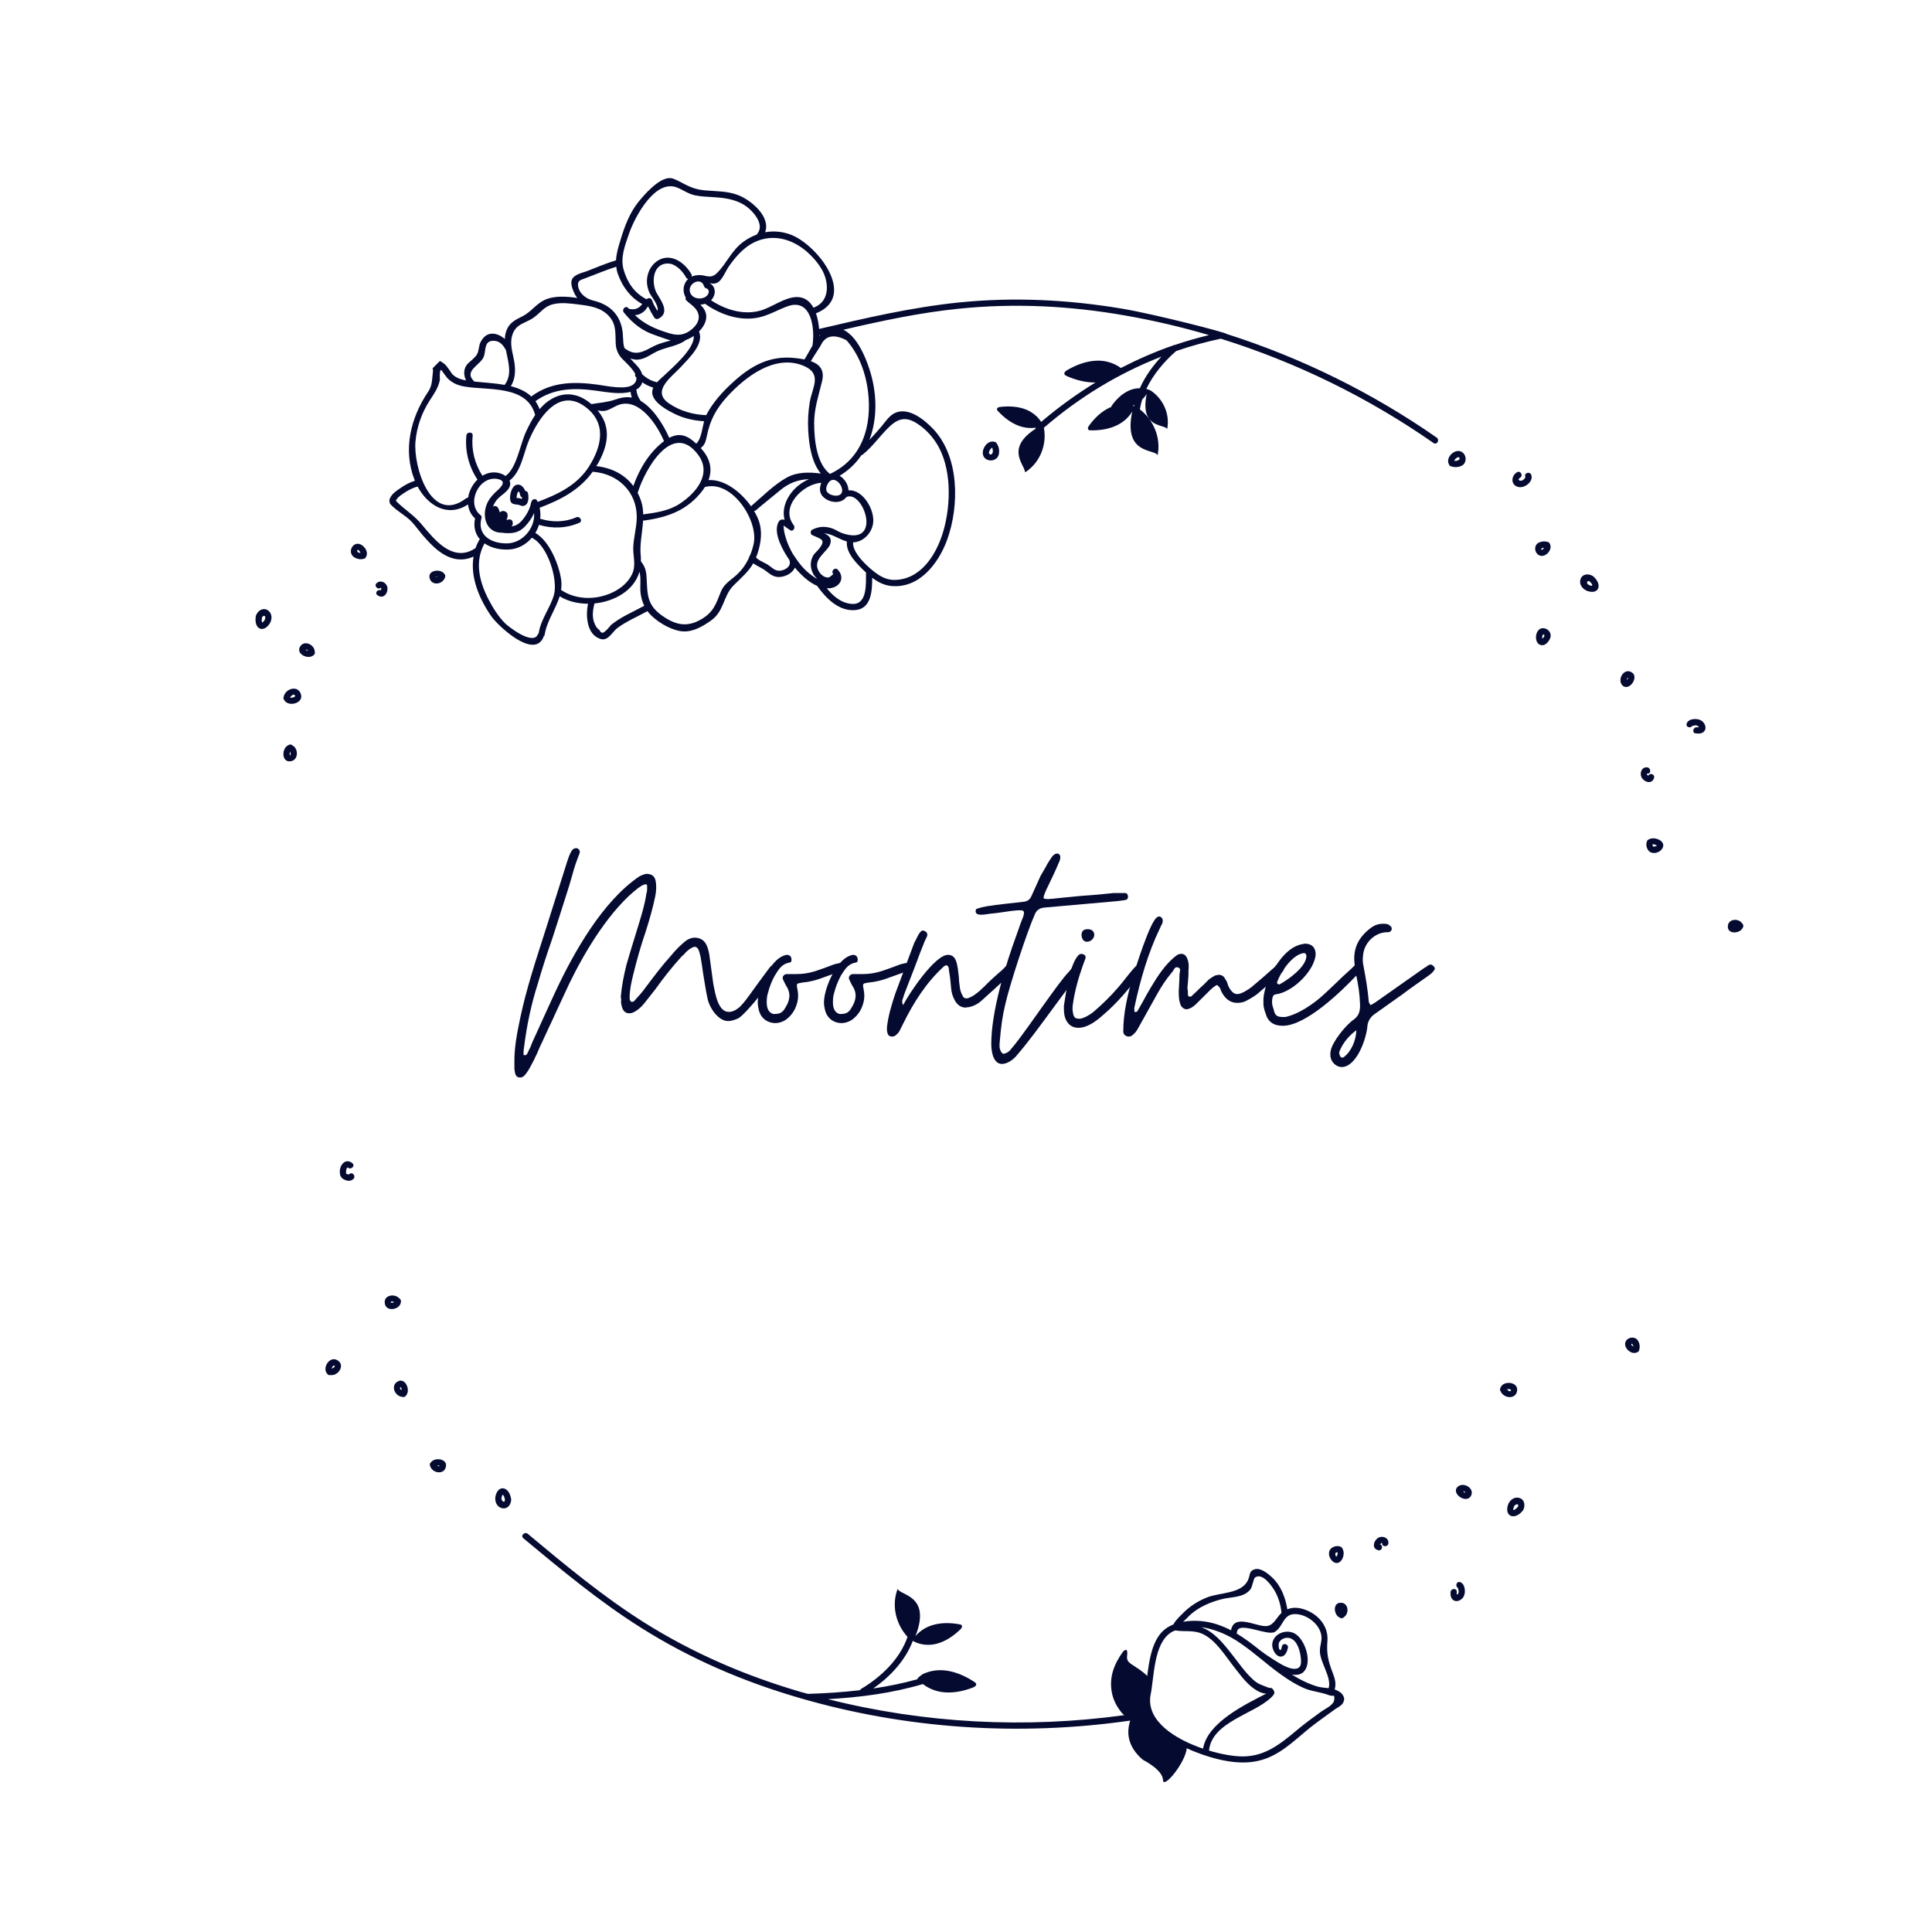 <?xml version="1.0" encoding="UTF-8"?>
<svg xmlns="http://www.w3.org/2000/svg" xmlns:xlink="http://www.w3.org/1999/xlink" width="75pt" height="75pt" viewBox="0 0 75 75" version="1.2">
<defs>
<g>
<symbol overflow="visible" id="glyph0-0">
<path style="stroke:none;" d="M 0.223 1.457 C 0.289 1.457 0.34 1.43 0.395 1.375 C 0.484 1.273 0.562 1.152 0.629 1.023 C 0.723 0.852 0.801 0.695 0.879 0.523 C 0.945 0.355 1.023 0.195 1.102 0.027 C 1.273 -0.355 1.457 -0.723 1.625 -1.102 C 1.797 -1.469 1.965 -1.836 2.137 -2.203 C 2.742 -3.449 3.723 -5.086 4.84 -5.926 C 4.879 -5.938 4.902 -5.965 4.941 -5.992 C 4.98 -6.004 5.023 -6.031 5.062 -6.043 L 5.086 -6.043 C 5.125 -6.043 5.152 -6.031 5.152 -5.992 C 5.152 -5.938 5.152 -5.887 5.152 -5.836 C 5.152 -5.781 5.141 -5.73 5.125 -5.691 C 5.074 -5.324 4.969 -4.969 4.863 -4.613 C 4.695 -4.051 4.512 -3.488 4.352 -2.926 C 4.25 -2.516 4.168 -2.125 4.129 -1.664 C 4.145 -1.625 4.145 -1.574 4.145 -1.52 C 4.129 -1.469 4.145 -1.418 4.156 -1.363 C 4.195 -1.141 4.301 -1.035 4.457 -1.035 C 4.535 -1.035 4.613 -1.062 4.695 -1.113 C 4.812 -1.18 4.93 -1.285 5.047 -1.43 C 5.191 -1.613 5.336 -1.797 5.469 -1.965 C 5.797 -2.426 6.121 -2.832 6.488 -3.238 C 6.555 -3.289 6.609 -3.344 6.66 -3.41 C 6.715 -3.461 6.777 -3.516 6.844 -3.555 C 6.91 -3.594 6.961 -3.617 7 -3.617 C 7.16 -3.617 7.184 -3.371 7.223 -3.25 C 7.238 -3.133 7.266 -3.027 7.277 -2.926 C 7.289 -2.805 7.316 -2.688 7.328 -2.57 C 7.355 -2.414 7.383 -2.254 7.406 -2.098 C 7.434 -1.926 7.461 -1.77 7.5 -1.598 C 7.578 -1.234 7.918 -0.734 8.301 -0.734 C 8.406 -0.734 8.535 -0.773 8.691 -0.84 C 8.98 -0.996 10.137 -2.426 10.238 -2.754 C 10.254 -2.82 10.238 -2.859 10.176 -2.883 C 10.16 -2.898 10.121 -2.91 10.082 -2.91 C 10.043 -2.91 10.031 -2.91 10.016 -2.898 C 9.977 -2.883 9.953 -2.859 9.914 -2.82 C 9.586 -2.375 9.32 -2.02 9.125 -1.742 C 8.93 -1.469 8.785 -1.312 8.719 -1.258 C 8.574 -1.141 8.445 -1.09 8.324 -1.09 C 7.906 -1.09 7.801 -1.781 7.723 -2.164 L 7.566 -3.316 C 7.5 -3.672 7.395 -3.973 6.977 -3.973 C 6.832 -3.961 6.715 -3.906 6.594 -3.801 C 6.398 -3.633 6.242 -3.473 6.082 -3.277 C 5.715 -2.871 5.414 -2.465 5.086 -2.031 C 4.969 -1.863 4.824 -1.703 4.68 -1.547 C 4.656 -1.508 4.613 -1.48 4.574 -1.48 C 4.551 -1.48 4.535 -1.48 4.523 -1.496 C 4.484 -1.52 4.473 -1.574 4.473 -1.641 C 4.473 -1.941 4.535 -2.215 4.602 -2.492 C 4.746 -3.082 4.902 -3.645 5.102 -4.223 C 5.246 -4.68 5.375 -5.125 5.469 -5.586 C 5.508 -5.781 5.52 -5.992 5.48 -6.188 C 5.43 -6.398 5.297 -6.449 5.102 -6.449 C 5.062 -6.438 5.023 -6.426 4.98 -6.41 C 4.941 -6.398 4.902 -6.371 4.863 -6.359 C 3.434 -5.402 2.309 -3.41 1.586 -1.863 C 1.441 -1.535 1.285 -1.219 1.141 -0.891 C 0.996 -0.562 0.84 -0.234 0.695 0.09 C 0.668 0.156 0.641 0.223 0.617 0.289 C 0.578 0.355 0.551 0.418 0.523 0.484 C 0.512 0.5 0.5 0.523 0.484 0.551 C 0.473 0.578 0.445 0.59 0.406 0.59 C 0.367 0.59 0.34 0.578 0.355 0.551 C 0.355 0.512 0.355 0.484 0.355 0.457 C 0.355 0.406 0.367 0.34 0.379 0.25 C 0.484 -0.59 0.656 -1.391 0.906 -2.176 C 1.074 -2.754 1.258 -3.332 1.457 -3.895 C 1.641 -4.457 1.824 -5.035 2.008 -5.613 C 2.098 -5.887 2.176 -6.148 2.254 -6.426 C 2.32 -6.688 2.414 -6.949 2.516 -7.211 C 2.559 -7.305 2.543 -7.383 2.453 -7.434 C 2.438 -7.445 2.426 -7.445 2.387 -7.445 C 2.332 -7.445 2.281 -7.422 2.23 -7.355 C 2.191 -7.289 2.148 -7.211 2.125 -7.145 C 2.098 -7.066 2.07 -6.988 2.047 -6.922 L 1.219 -4.301 C 0.852 -3.148 0.473 -2.031 0.223 -0.84 C 0.105 -0.262 -0.012 0.289 0 0.906 C 0 0.969 0 1.023 0 1.09 C 0 1.152 0.012 1.219 0.027 1.285 C 0.051 1.402 0.117 1.457 0.223 1.457 Z M 0.223 1.457 "/>
</symbol>
<symbol overflow="visible" id="glyph0-1">
<path style="stroke:none;" d="M 0.551 -0.656 C 0.668 -0.656 0.801 -0.695 0.918 -0.762 C 1.09 -0.879 1.219 -1.023 1.312 -1.219 C 1.43 -1.469 1.457 -1.719 1.402 -1.965 C 1.363 -2.191 1.352 -2.191 1.598 -2.23 C 1.875 -2.254 2.125 -2.32 2.375 -2.414 C 2.609 -2.504 2.859 -2.582 3.105 -2.676 C 3.227 -2.715 3.25 -2.793 3.211 -2.883 C 3.172 -2.949 3.105 -2.988 3.043 -2.988 L 2.832 -2.938 C 2.715 -2.898 2.598 -2.844 2.477 -2.805 C 2.359 -2.766 2.23 -2.715 2.109 -2.676 C 1.863 -2.598 1.625 -2.559 1.375 -2.559 L 0.969 -2.559 C 0.879 -2.543 0.801 -2.453 0.84 -2.359 C 0.879 -2.27 0.918 -2.191 0.969 -2.098 C 1.168 -1.797 1.102 -1.52 0.93 -1.246 C 0.812 -1.035 0.684 -1.008 0.473 -1.008 C 0.301 -1.051 0.211 -1.207 0.211 -1.457 C 0.211 -1.598 0.223 -1.73 0.262 -1.836 C 0.316 -2.059 0.406 -2.281 0.523 -2.504 C 0.668 -2.727 0.785 -2.949 1.09 -3.004 C 1.18 -3.016 1.18 -3.082 1.168 -3.172 C 1.152 -3.238 1.113 -3.289 1.023 -3.305 C 0.957 -3.305 0.906 -3.289 0.852 -3.266 C 0.34 -3.066 -0.09 -2.086 -0.133 -1.547 C -0.145 -1.441 -0.133 -1.324 -0.105 -1.207 C -0.039 -0.852 0.234 -0.656 0.551 -0.656 Z M 0.551 -0.656 "/>
</symbol>
<symbol overflow="visible" id="glyph0-2">
<path style="stroke:none;" d="M -0.066 -0.133 C -0.012 -0.133 0.027 -0.145 0.066 -0.172 C 0.145 -0.234 0.211 -0.301 0.25 -0.395 C 0.289 -0.473 0.328 -0.551 0.367 -0.629 C 0.773 -1.457 1.273 -2.242 1.953 -2.859 C 1.98 -2.883 2.008 -2.898 2.047 -2.898 C 2.086 -2.898 2.125 -2.859 2.137 -2.793 C 2.148 -2.66 2.176 -2.531 2.191 -2.414 C 2.203 -2.281 2.215 -2.148 2.23 -2.02 C 2.242 -1.863 2.281 -1.703 2.375 -1.535 C 2.477 -1.352 2.621 -1.258 2.793 -1.258 C 2.805 -1.258 2.832 -1.258 2.859 -1.273 C 2.871 -1.273 2.898 -1.273 2.91 -1.273 C 3.105 -1.312 3.277 -1.402 3.434 -1.547 C 3.578 -1.68 4.352 -2.375 4.496 -2.516 C 4.551 -2.57 4.59 -2.637 4.613 -2.699 C 4.641 -2.766 4.629 -2.832 4.562 -2.883 C 4.535 -2.91 4.512 -2.926 4.473 -2.926 C 4.43 -2.926 4.406 -2.91 4.379 -2.883 C 4.352 -2.871 4.328 -2.832 4.289 -2.793 C 4.25 -2.754 4.156 -2.66 4.012 -2.543 C 3.895 -2.438 3.777 -2.332 3.672 -2.23 C 3.555 -2.109 3.449 -2.008 3.332 -1.902 C 3.188 -1.781 3.055 -1.68 2.898 -1.625 C 2.883 -1.625 2.871 -1.625 2.871 -1.625 C 2.859 -1.613 2.844 -1.613 2.832 -1.613 C 2.754 -1.613 2.699 -1.652 2.676 -1.719 C 2.609 -1.836 2.57 -1.965 2.559 -2.125 C 2.543 -2.23 2.531 -2.332 2.531 -2.438 C 2.516 -2.543 2.504 -2.648 2.492 -2.766 C 2.453 -2.988 2.414 -3.305 2.109 -3.305 C 1.598 -3.305 0.59 -1.797 0.367 -1.352 C 0.328 -1.441 0.316 -1.52 0.355 -1.598 C 0.379 -1.68 0.406 -1.758 0.434 -1.836 C 0.562 -2.164 0.695 -2.504 0.824 -2.844 C 0.945 -3.172 1.074 -3.516 1.207 -3.84 L 1.285 -4 C 1.324 -4.09 1.312 -4.168 1.219 -4.223 C 1.18 -4.234 1.152 -4.25 1.141 -4.25 C 0.996 -4.25 0.879 -3.895 0.801 -3.777 C 0.684 -3.449 0.551 -3.121 0.434 -2.793 C 0.316 -2.465 0.184 -2.137 0.066 -1.809 C -0.078 -1.375 -0.211 -0.945 -0.262 -0.484 C -0.262 -0.406 -0.262 -0.355 -0.25 -0.316 C -0.234 -0.195 -0.172 -0.133 -0.066 -0.133 Z M -0.066 -0.133 "/>
</symbol>
<symbol overflow="visible" id="glyph0-3">
<path style="stroke:none;" d="M 0.234 0.93 C 0.445 0.93 0.695 0.746 0.812 0.59 C 1.234 0.105 1.703 -0.539 2.137 -1.129 C 2.504 -1.625 2.988 -2.293 3.25 -2.609 C 3.277 -2.637 3.289 -2.66 3.289 -2.688 C 3.332 -2.766 3.316 -2.832 3.25 -2.883 C 3.211 -2.898 3.188 -2.91 3.16 -2.91 C 3.148 -2.91 3.148 -2.91 3.133 -2.91 C 3.121 -2.898 3.121 -2.898 3.105 -2.898 C 3.043 -2.871 2.988 -2.832 2.949 -2.793 C 2.91 -2.742 2.859 -2.688 2.82 -2.637 C 2.438 -2.254 1.285 -0.523 0.734 0.172 C 0.668 0.25 0.602 0.328 0.539 0.406 C 0.473 0.473 0.395 0.523 0.273 0.539 C 0.078 0.379 0.145 0.145 0.156 -0.051 C 0.195 -0.512 0.25 -0.93 0.355 -1.363 C 0.523 -2.125 1.207 -4.207 1.508 -4.879 C 1.574 -5.047 1.703 -5.125 1.887 -5.141 L 4.707 -5.391 C 4.773 -5.402 4.824 -5.402 4.879 -5.414 C 4.93 -5.414 4.98 -5.43 5.047 -5.441 C 5.102 -5.453 5.125 -5.508 5.125 -5.574 C 5.113 -5.664 5.074 -5.703 5.023 -5.703 L 4.551 -5.703 C 4.184 -5.664 3.789 -5.625 3.355 -5.598 C 2.926 -5.559 2.531 -5.52 2.164 -5.48 C 2.148 -5.48 2.125 -5.48 2.098 -5.48 C 2.07 -5.469 2.047 -5.469 2.02 -5.469 C 1.965 -5.469 1.914 -5.48 1.848 -5.492 C 1.848 -5.559 1.863 -5.625 1.887 -5.676 C 1.902 -5.715 1.926 -5.77 1.941 -5.809 C 2.109 -6.164 2.281 -6.504 2.426 -6.855 C 2.492 -6.977 2.504 -7.082 2.492 -7.145 C 2.465 -7.211 2.426 -7.238 2.375 -7.238 C 2.281 -7.238 2.191 -7.16 2.098 -7 C 2.031 -6.898 1.965 -6.793 1.914 -6.688 C 1.848 -6.582 1.797 -6.477 1.73 -6.371 L 1.375 -5.586 C 1.312 -5.441 1.207 -5.375 1.051 -5.363 C 0.824 -5.336 0.59 -5.309 0.355 -5.285 C 0.117 -5.258 -0.117 -5.23 -0.355 -5.191 C -0.418 -5.18 -0.484 -5.164 -0.551 -5.152 C -0.602 -5.141 -0.656 -5.113 -0.723 -5.102 C -0.785 -5.086 -0.801 -5.035 -0.785 -4.957 C -0.773 -4.918 -0.746 -4.891 -0.695 -4.879 C -0.656 -4.863 -0.617 -4.863 -0.551 -4.863 C -0.445 -4.863 -0.328 -4.891 -0.223 -4.902 C -0.051 -4.918 0.133 -4.941 0.316 -4.969 C 0.484 -4.996 0.668 -5.023 0.84 -5.035 L 0.945 -5.035 C 1.102 -5.035 1.113 -4.969 1.051 -4.773 C 0.957 -4.551 0.891 -4.34 0.801 -4.09 C 0.367 -2.91 -0.184 -1.113 -0.184 0.156 C -0.184 0.457 -0.105 0.93 0.234 0.93 Z M 0.234 0.93 "/>
</symbol>
<symbol overflow="visible" id="glyph0-4">
<path style="stroke:none;" d="M 0.562 -0.473 C 0.918 -0.473 1.273 -0.746 1.52 -0.969 C 2.098 -1.457 2.559 -2.031 3.016 -2.621 C 3.055 -2.66 3.082 -2.699 3.094 -2.766 C 3.105 -2.832 3.094 -2.883 3.043 -2.926 C 3.016 -2.949 2.988 -2.965 2.949 -2.965 C 2.926 -2.965 2.898 -2.949 2.883 -2.938 C 2.82 -2.883 2.754 -2.832 2.699 -2.766 C 2.598 -2.648 2.492 -2.516 2.398 -2.398 C 2.309 -2.281 2.203 -2.148 2.098 -2.031 C 1.797 -1.68 1.48 -1.375 1.129 -1.074 C 0.969 -0.957 0.824 -0.867 0.629 -0.824 C 0.484 -0.824 0.406 -0.84 0.367 -0.984 C 0.34 -1.102 0.328 -1.219 0.34 -1.324 C 0.418 -1.941 0.617 -2.598 0.84 -3.172 C 0.852 -3.238 0.84 -3.289 0.773 -3.316 C 0.734 -3.332 0.707 -3.344 0.684 -3.344 C 0.656 -3.344 0.617 -3.332 0.578 -3.305 C 0.234 -2.965 0.09 -1.902 0 -1.324 C 0 -1.129 0 -0.996 0.051 -0.852 C 0.145 -0.602 0.316 -0.473 0.562 -0.473 Z M 0.906 -3.816 C 1.051 -3.816 1.18 -3.945 1.18 -4.09 C 1.168 -4.234 1.074 -4.301 0.918 -4.301 C 0.762 -4.301 0.684 -4.223 0.684 -4.066 C 0.695 -3.906 0.785 -3.801 0.906 -3.816 Z M 0.906 -3.816 "/>
</symbol>
<symbol overflow="visible" id="glyph0-5">
<path style="stroke:none;" d="M 0.078 -0.133 C 0.145 -0.133 0.195 -0.156 0.25 -0.211 C 0.395 -0.328 0.445 -0.473 0.539 -0.629 C 0.746 -0.996 0.957 -1.375 1.168 -1.758 C 1.336 -2.059 1.52 -2.348 1.742 -2.609 C 1.781 -2.648 1.809 -2.699 1.848 -2.766 C 1.887 -2.82 1.926 -2.832 1.98 -2.82 C 2.047 -2.805 2.086 -2.754 2.07 -2.688 C 2.059 -2.621 2.047 -2.559 2.047 -2.504 C 2.047 -2.309 2.031 -2.109 2.02 -1.914 C 2.02 -1.703 2.02 -1.52 2.109 -1.324 C 2.176 -1.234 2.242 -1.191 2.332 -1.191 C 2.348 -1.191 2.387 -1.207 2.438 -1.219 C 2.531 -1.258 2.621 -1.324 2.688 -1.391 C 2.754 -1.457 2.832 -1.535 2.898 -1.598 C 2.988 -1.691 3.094 -1.797 3.188 -1.887 C 3.277 -1.98 3.383 -2.07 3.5 -2.137 C 3.566 -2.098 3.617 -2.031 3.645 -1.965 C 3.656 -1.902 3.699 -1.836 3.738 -1.77 C 3.883 -1.547 4.066 -1.441 4.289 -1.441 C 4.391 -1.441 4.496 -1.457 4.59 -1.496 C 4.773 -1.586 4.93 -1.68 5.062 -1.781 L 5.848 -2.453 C 5.914 -2.504 5.98 -2.57 6.031 -2.637 C 6.121 -2.727 6.121 -2.805 6.043 -2.883 C 6.02 -2.926 5.98 -2.949 5.926 -2.949 C 5.887 -2.949 5.848 -2.926 5.781 -2.883 C 5.77 -2.844 5.742 -2.832 5.73 -2.82 C 5.453 -2.57 5.152 -2.309 4.852 -2.059 C 4.734 -1.965 4.457 -1.781 4.289 -1.781 C 4.207 -1.781 4.129 -1.824 4.066 -1.902 C 4.012 -1.965 3.973 -2.031 3.934 -2.125 C 3.922 -2.164 3.906 -2.203 3.895 -2.242 C 3.883 -2.281 3.855 -2.32 3.828 -2.359 C 3.777 -2.477 3.684 -2.531 3.566 -2.531 C 3.555 -2.531 3.5 -2.516 3.434 -2.504 C 3.355 -2.465 3.277 -2.414 3.188 -2.348 C 3.121 -2.281 3.043 -2.203 2.977 -2.137 C 2.898 -2.07 2.82 -1.992 2.754 -1.926 L 2.504 -1.691 C 2.492 -1.691 2.492 -1.691 2.477 -1.68 C 2.414 -1.68 2.375 -1.703 2.375 -1.758 C 2.375 -1.797 2.375 -1.848 2.375 -1.902 C 2.359 -1.953 2.359 -2.008 2.359 -2.059 C 2.375 -2.164 2.375 -2.27 2.387 -2.375 C 2.398 -2.477 2.398 -2.582 2.398 -2.699 C 2.414 -2.859 2.414 -3.016 2.348 -3.16 C 2.309 -3.277 2.23 -3.344 2.109 -3.344 C 2.07 -3.344 2.02 -3.332 1.965 -3.305 C 1.613 -3.055 1.324 -2.66 1.102 -2.309 C 0.984 -2.125 0.879 -1.941 0.773 -1.758 C 0.668 -1.559 0.562 -1.375 0.457 -1.191 C 0.445 -1.18 0.434 -1.152 0.418 -1.129 C 0.406 -1.102 0.395 -1.09 0.355 -1.09 C 0.328 -1.09 0.301 -1.09 0.289 -1.102 C 0.301 -1.129 0.301 -1.152 0.301 -1.18 C 0.289 -1.207 0.289 -1.234 0.301 -1.273 C 0.523 -2.32 0.824 -3.371 1.285 -4.328 C 1.312 -4.391 1.336 -4.445 1.375 -4.512 C 1.402 -4.562 1.402 -4.629 1.391 -4.695 C 1.375 -4.734 1.312 -4.797 1.273 -4.797 C 1.258 -4.797 1.234 -4.785 1.191 -4.773 C 0.906 -4.629 0.328 -2.742 0.223 -2.398 C 0.027 -1.73 -0.133 -1.035 -0.133 -0.34 C -0.133 -0.234 -0.078 -0.172 0.012 -0.145 C 0.027 -0.133 0.051 -0.133 0.078 -0.133 Z M 0.078 -0.133 "/>
</symbol>
<symbol overflow="visible" id="glyph0-6">
<path style="stroke:none;" d="M 0.617 -0.551 C 1.52 -0.551 2.898 -1.887 3.527 -2.559 C 3.578 -2.609 3.617 -2.648 3.633 -2.688 C 3.672 -2.754 3.656 -2.82 3.594 -2.883 C 3.566 -2.91 3.539 -2.926 3.5 -2.926 C 3.473 -2.926 3.434 -2.91 3.395 -2.883 C 3.355 -2.844 3.316 -2.805 3.277 -2.766 C 3.238 -2.727 3.188 -2.688 3.148 -2.648 C 2.988 -2.504 2.832 -2.359 2.688 -2.215 C 2.531 -2.07 2.375 -1.914 2.215 -1.77 C 1.836 -1.418 1.234 -0.996 0.707 -0.891 C 0.457 -0.891 0.316 -0.891 0.262 -1.191 C 0.195 -1.363 0.184 -1.508 0.223 -1.652 C 0.234 -1.719 0.273 -1.758 0.328 -1.77 C 0.957 -1.836 1.781 -2.609 1.887 -3.25 C 1.926 -3.555 1.758 -3.738 1.496 -3.738 C 1.48 -3.738 1.457 -3.738 1.441 -3.738 C 1.43 -3.723 1.402 -3.723 1.391 -3.723 C 0.695 -3.617 0.184 -2.699 -0.039 -2.086 C -0.09 -1.887 -0.145 -1.703 -0.133 -1.48 C -0.145 -1.336 -0.105 -1.18 -0.051 -1.035 C 0.039 -0.707 0.262 -0.551 0.617 -0.551 Z M 0.5 -2.164 C 0.484 -2.148 0.457 -2.164 0.418 -2.176 C 0.406 -2.176 0.395 -2.203 0.395 -2.242 C 0.539 -2.648 0.984 -3.305 1.418 -3.371 C 1.48 -3.383 1.52 -3.355 1.535 -3.266 C 1.535 -2.844 0.84 -2.348 0.5 -2.164 Z M 0.5 -2.164 "/>
</symbol>
<symbol overflow="visible" id="glyph0-7">
<path style="stroke:none;" d="M -0.09 1.051 C 0.484 1.051 0.879 -0.027 0.918 -0.578 C 0.945 -0.746 1.035 -0.891 1.18 -0.996 L 2.27 -1.77 C 2.598 -2.02 2.926 -2.242 3.277 -2.492 C 3.371 -2.559 3.449 -2.621 3.488 -2.688 C 3.555 -2.754 3.539 -2.82 3.461 -2.883 C 3.434 -2.91 3.41 -2.926 3.371 -2.926 C 3.332 -2.926 3.289 -2.91 3.25 -2.883 C 3.211 -2.844 3.172 -2.82 3.133 -2.805 L 1.234 -1.469 C 1.18 -1.43 1.113 -1.391 1.035 -1.352 C 0.996 -1.418 0.969 -1.457 0.969 -1.469 C 0.93 -1.941 0.852 -2.398 0.762 -2.871 C 0.746 -2.938 0.734 -3.016 0.734 -3.082 C 0.734 -3.148 0.734 -3.227 0.746 -3.289 C 0.785 -3.777 1.207 -4.184 1.691 -4.184 C 1.73 -4.184 1.758 -4.184 1.77 -4.195 C 1.863 -4.234 1.887 -4.34 1.824 -4.406 C 1.719 -4.512 1.652 -4.512 1.508 -4.512 C 1.363 -4.512 1.234 -4.473 1.102 -4.391 C 0.641 -4.066 0.367 -3.645 0.406 -3.055 C 0.418 -2.883 0.434 -2.715 0.473 -2.543 C 0.562 -2.137 0.617 -1.77 0.629 -1.363 C 0.629 -1.113 0.59 -0.957 0.395 -0.801 C 0.078 -0.59 -0.445 0.066 -0.512 0.418 C -0.551 0.641 -0.512 0.84 -0.301 0.984 C -0.234 1.023 -0.156 1.051 -0.09 1.051 Z M -0.066 0.684 C -0.105 0.684 -0.117 0.668 -0.133 0.641 C -0.156 0.617 -0.172 0.578 -0.172 0.539 C -0.184 0.512 -0.184 0.484 -0.172 0.445 C -0.039 0.117 0.184 -0.156 0.484 -0.379 C 0.473 0.039 0.273 0.445 0.027 0.641 C 0 0.668 -0.027 0.684 -0.066 0.684 Z M -0.066 0.684 "/>
</symbol>
</g>
<clipPath id="clip1">
  <path d="M 9 6 L 68 6 L 68 70 L 9 70 Z M 9 6 "/>
</clipPath>
<clipPath id="clip2">
  <path d="M 36.059 -4.969 L 80.078 39.051 L 39.242 79.887 L -4.777 35.867 Z M 36.059 -4.969 "/>
</clipPath>
<clipPath id="clip3">
  <path d="M 79.961 38.934 L 35.945 -5.082 L -4.891 35.75 L 39.125 79.77 Z M 79.961 38.934 "/>
</clipPath>
<clipPath id="clip4">
  <path d="M 79.922 38.895 L 35.859 -5.168 L -5.055 35.75 L 39.008 79.812 Z M 79.922 38.895 "/>
</clipPath>
<clipPath id="clip5">
  <path d="M 79.922 38.895 L 35.988 -5.039 L -4.84 35.789 L 39.094 79.723 Z M 79.922 38.895 "/>
</clipPath>
</defs>
<g id="surface1">
<g clip-path="url(#clip1)" clip-rule="nonzero">
<g clip-path="url(#clip2)" clip-rule="nonzero">
<g clip-path="url(#clip3)" clip-rule="nonzero">
<g clip-path="url(#clip4)" clip-rule="nonzero">
<g clip-path="url(#clip5)" clip-rule="nonzero">
<path style=" stroke:none;fill-rule:nonzero;fill:rgb(1.959%,3.92%,18.819%);fill-opacity:1;" d="M 46.703 67.883 C 46.863 66.879 48.336 66.168 49.125 65.762 C 49.141 65.754 49.152 65.75 49.164 65.746 C 49.156 65.746 49.152 65.75 49.137 65.746 C 49.023 65.738 48.918 65.695 48.816 65.641 C 48.453 65.441 48.184 65.066 47.938 64.754 C 47.582 64.309 47.211 63.672 46.684 63.43 C 46.332 63.266 45.98 63.355 45.621 63.293 C 45.574 63.316 45.52 63.332 45.473 63.363 C 44.77 63.801 44.812 65.109 44.66 65.824 C 44.504 66.809 45.609 67.512 46.703 67.883 Z M 48.234 68.184 C 49.105 68.188 49.699 67.703 50.336 67.172 C 50.637 66.918 50.957 66.684 51.277 66.453 C 51.438 66.336 51.785 66.191 51.797 65.973 C 51.805 65.738 51.785 65.879 51.586 65.805 C 51.27 65.68 50.918 65.668 50.598 65.523 C 50.301 65.391 50.023 65.215 49.758 65.027 C 49.141 64.594 48.594 64.059 47.953 63.66 C 47.582 63.43 47.105 63.23 46.629 63.164 C 47.133 63.352 47.465 63.766 47.828 64.227 C 48.09 64.559 48.332 64.918 48.645 65.203 C 48.844 65.387 49.004 65.418 49.246 65.516 C 49.285 65.531 49.355 65.516 49.387 65.547 C 49.527 65.699 49.48 65.766 49.336 65.906 C 48.664 66.547 47.039 66.852 46.934 67.957 C 47.426 68.105 47.898 68.184 48.234 68.184 Z M 51.238 64.066 C 51.242 63.895 51.309 63.727 51.301 63.559 C 51.281 63.113 50.824 62.73 50.398 62.668 C 49.797 62.582 49.855 63.113 49.492 63.348 C 49.211 63.531 48.055 62.902 48.02 63.359 C 48.016 63.379 48.012 63.395 48.004 63.41 C 48.309 63.594 48.598 63.812 48.883 64.039 C 49.051 64.172 49.23 64.293 49.414 64.41 C 49.637 64.547 50.098 64.871 50.375 64.762 C 50.523 64.707 50.512 64.508 50.5 64.375 C 50.473 64.109 50.371 63.676 50.066 63.59 C 49.914 63.547 49.715 63.621 49.648 63.773 C 49.629 63.816 49.625 64.062 49.711 64.055 C 49.734 64.051 49.758 63.93 49.766 63.91 C 49.797 63.758 50.031 63.82 49.996 63.969 C 49.969 64.105 49.895 64.297 49.73 64.309 C 49.527 64.32 49.383 64.027 49.387 63.852 C 49.395 63.426 49.93 63.219 50.27 63.418 C 50.652 63.641 50.934 64.469 50.648 64.852 C 50.527 65.016 50.34 65.039 50.148 65.004 C 50.238 65.059 50.332 65.117 50.426 65.168 C 50.652 65.293 50.898 65.398 51.148 65.473 C 51.281 65.508 51.434 65.52 51.578 65.535 C 51.707 65.105 51.223 64.523 51.238 64.066 Z M 49.746 62.613 C 49.723 62.316 49.629 62.004 49.48 61.75 C 49.371 61.566 48.996 61.02 48.711 61.246 C 48.668 61.281 48.609 61.609 48.547 61.691 C 48.297 62.027 47.812 61.984 47.438 62.078 C 46.984 62.191 46.547 62.379 46.195 62.695 C 46.18 62.711 46.047 62.852 45.926 62.957 C 46.16 62.914 46.402 62.91 46.629 62.93 C 47.055 62.969 47.434 63.105 47.789 63.289 C 47.898 62.645 48.703 63.113 49.109 63.125 C 49.438 63.137 49.531 62.812 49.746 62.613 Z M 20.488 59.543 C 21.945 60.758 23.402 61.973 25.012 62.988 C 26.902 64.176 28.934 65.051 31.07 65.676 C 31.172 65.703 31.273 65.73 31.371 65.758 C 31.379 65.758 31.383 65.754 31.395 65.754 C 32.059 65.734 32.727 65.691 33.383 65.613 C 33.395 65.594 33.406 65.578 33.43 65.562 C 34.195 65.109 34.938 64.406 35.23 63.543 C 34.77 63.039 34.602 62.316 34.848 61.676 C 34.918 61.941 36.168 61.906 35.539 63.512 C 35.961 63.023 36.609 62.941 37.246 63.055 C 37.281 63.062 37.32 63.07 37.336 63.102 C 37.367 63.148 37.324 63.211 37.285 63.25 C 37.02 63.504 36.707 63.723 36.352 63.812 C 36.047 63.891 35.707 63.855 35.434 63.699 C 35.152 64.453 34.559 65.086 33.898 65.547 C 34.48 65.461 35.059 65.344 35.629 65.184 C 35.621 65.176 35.613 65.172 35.609 65.164 C 35.66 65.109 35.73 65.051 35.816 64.992 C 36.48 64.672 37.199 64.883 37.82 65.289 C 37.855 65.312 37.891 65.336 37.895 65.375 C 37.906 65.441 37.832 65.484 37.773 65.508 C 37.379 65.66 36.949 65.746 36.531 65.68 C 36.277 65.637 36.031 65.535 35.828 65.375 C 34.629 65.73 33.391 65.891 32.141 65.961 C 35.891 66.906 39.82 67.109 43.645 66.582 C 43.605 66.551 43.57 66.52 43.551 66.496 C 43.359 66.266 43.211 65.988 43.16 65.691 C 43.055 65.105 43.242 64.617 43.578 64.141 C 43.578 64.141 43.734 63.945 43.758 64.121 C 43.781 64.293 43.668 64.43 43.906 64.594 C 44.141 64.75 44.371 64.887 44.535 65.062 C 44.609 64.492 44.695 63.887 45.02 63.453 C 45.16 63.27 45.348 63.141 45.555 63.059 C 45.629 62.898 45.828 62.719 45.902 62.645 C 46.164 62.371 46.484 62.164 46.836 62.02 C 47.352 61.805 48.215 61.891 48.457 61.316 C 48.539 61.121 48.484 60.973 48.73 60.914 C 48.957 60.863 49.234 61.098 49.383 61.234 C 49.719 61.547 49.906 62.02 49.973 62.473 C 50.137 62.406 50.316 62.398 50.504 62.441 C 51.094 62.578 51.578 63.074 51.531 63.691 C 51.492 64.199 51.555 64.469 51.738 64.945 C 51.828 65.18 51.875 65.367 51.812 65.586 C 51.926 65.625 52.062 65.695 52.125 65.797 C 52.195 65.906 52.195 65.98 52.145 66.09 C 52.098 66.207 51.902 66.297 51.812 66.363 C 51.559 66.547 51.305 66.727 51.055 66.914 C 50.426 67.383 49.875 68.008 49.117 68.277 C 48.512 68.492 47.871 68.438 47.254 68.285 C 46.91 68.199 46.484 68.059 46.07 67.867 C 46.016 68.434 45.156 69.473 45.148 69.102 C 45.137 68.695 44.367 68.316 44.367 68.316 C 43.754 67.793 43.73 67.238 43.875 66.793 C 39.594 67.41 35.176 67.125 31.008 65.906 C 28.852 65.277 26.801 64.398 24.895 63.195 C 23.266 62.172 21.793 60.941 20.316 59.715 C 20.195 59.613 20.367 59.445 20.488 59.543 Z M 56.465 17.859 C 56.461 17.867 56.457 17.879 56.453 17.887 C 56.492 17.895 56.543 17.891 56.57 17.883 C 56.617 17.871 56.723 17.801 56.625 17.75 C 56.594 17.734 56.535 17.781 56.516 17.801 C 56.496 17.816 56.477 17.836 56.465 17.859 Z M 56.254 18.035 C 56.086 17.762 56.504 17.363 56.77 17.559 C 56.926 17.672 56.941 17.93 56.789 18.051 C 56.688 18.129 56.484 18.16 56.348 18.105 C 56.32 18.105 56.289 18.094 56.266 18.062 C 56.262 18.059 56.262 18.051 56.258 18.047 C 56.258 18.043 56.254 18.039 56.254 18.035 Z M 16.98 56.898 C 17.023 56.926 17.031 56.934 17.066 56.895 C 17.051 56.891 17.031 56.887 17.016 56.887 C 17 56.887 16.984 56.891 16.969 56.895 C 16.973 56.895 16.977 56.898 16.98 56.898 Z M 17.312 56.926 C 17.254 57.262 16.805 57.199 16.707 56.934 C 16.695 56.918 16.691 56.898 16.688 56.879 C 16.688 56.875 16.688 56.875 16.688 56.871 C 16.68 56.828 16.695 56.797 16.719 56.781 C 16.855 56.559 17.367 56.617 17.312 56.926 Z M 19.465 58.176 C 19.473 58.266 19.594 58.379 19.602 58.215 C 19.59 58.152 19.555 58.02 19.512 58.031 C 19.484 58.039 19.465 58.156 19.465 58.176 Z M 19.84 58.18 C 19.84 58.184 19.84 58.184 19.84 58.184 C 19.84 58.195 19.844 58.199 19.844 58.211 C 19.84 58.398 19.719 58.582 19.508 58.551 C 19.301 58.52 19.203 58.305 19.23 58.117 C 19.25 57.969 19.344 57.762 19.527 57.777 C 19.715 57.789 19.816 58.02 19.84 58.18 Z M 56.867 57.898 C 56.844 57.895 56.824 57.891 56.801 57.895 C 56.801 57.895 56.797 57.895 56.797 57.895 C 56.832 57.926 56.879 57.965 56.902 57.945 C 56.875 57.957 56.863 57.941 56.867 57.898 Z M 56.527 57.801 C 56.535 57.781 56.543 57.766 56.555 57.754 C 56.559 57.75 56.559 57.75 56.559 57.746 C 56.77 57.484 57.293 57.773 57.09 58.09 C 56.926 58.34 56.445 58.066 56.527 57.801 Z M 52.062 62.5 C 52.062 62.504 52.066 62.504 52.066 62.508 C 52.066 62.496 52.062 62.484 52.059 62.469 C 52.051 62.41 52.062 62.504 52.062 62.5 Z M 52.172 62.777 C 52.16 62.797 52.141 62.805 52.117 62.812 C 52.113 62.812 52.113 62.812 52.113 62.812 C 52.07 62.828 52.039 62.82 52.012 62.797 C 51.781 62.707 51.727 62.238 52.023 62.219 C 52.348 62.195 52.395 62.625 52.172 62.777 Z M 58.922 58.496 C 58.992 58.352 58.832 58.387 58.785 58.461 C 58.773 58.477 58.73 58.602 58.746 58.613 C 58.777 58.645 58.875 58.547 58.922 58.496 Z M 58.652 58.844 C 58.48 58.773 58.492 58.555 58.543 58.41 C 58.605 58.238 58.781 58.094 58.973 58.148 C 59.191 58.207 59.219 58.449 59.129 58.625 C 59.125 58.633 59.117 58.637 59.109 58.645 C 59.109 58.645 59.109 58.648 59.109 58.648 C 59.012 58.773 58.816 58.914 58.652 58.844 Z M 56.488 62.148 C 56.617 62.18 56.754 62.09 56.816 61.984 C 56.906 61.832 56.883 61.48 56.68 61.418 C 56.531 61.371 56.473 61.605 56.621 61.652 C 56.602 61.645 56.594 61.641 56.59 61.637 C 56.594 61.645 56.605 61.652 56.605 61.676 C 56.609 61.703 56.625 61.734 56.625 61.766 C 56.625 61.797 56.625 61.84 56.605 61.867 C 56.543 61.953 56.547 61.855 56.551 61.801 C 56.566 61.645 56.324 61.648 56.312 61.801 C 56.297 61.938 56.332 62.113 56.488 62.148 Z M 63.328 52.184 C 63.316 52.223 63.379 52.25 63.41 52.273 C 63.398 52.207 63.344 52.129 63.328 52.184 Z M 63.543 52.5 C 63.312 52.609 62.984 52.293 63.117 52.059 C 63.203 51.914 63.434 51.875 63.551 52 C 63.637 52.09 63.676 52.258 63.637 52.387 C 63.641 52.406 63.633 52.426 63.617 52.445 C 63.613 52.453 63.609 52.465 63.598 52.473 C 63.598 52.473 63.594 52.473 63.594 52.473 C 63.578 52.488 63.562 52.5 63.543 52.5 Z M 11.27 27.059 C 11.266 27.062 11.262 27.07 11.258 27.078 C 11.324 27.109 11.543 27.043 11.422 26.973 C 11.383 26.949 11.352 26.98 11.32 27.008 C 11.301 27.023 11.285 27.043 11.27 27.059 Z M 11.68 26.945 C 11.801 27.309 11.18 27.457 11.035 27.176 C 11.02 27.164 11.012 27.145 11.008 27.121 C 11.008 27.121 11.008 27.117 11.008 27.117 C 11.004 27.109 11 27.102 11.004 27.09 C 11.004 27.082 11.004 27.082 11.004 27.074 C 11.008 27.07 11.008 27.062 11.012 27.059 C 11.062 26.738 11.559 26.574 11.68 26.945 Z M 14.648 23.102 C 14.848 23.258 15.039 23.086 15.043 22.859 C 15.047 22.641 14.789 22.48 14.617 22.641 C 14.504 22.746 14.676 22.918 14.789 22.812 C 14.793 22.809 14.805 22.84 14.801 22.855 C 14.801 22.871 14.789 22.902 14.785 22.914 C 14.668 22.867 14.535 23.012 14.648 23.102 Z M 16.926 22.406 C 16.957 22.406 16.957 22.406 16.996 22.398 C 16.988 22.395 16.984 22.395 16.98 22.395 C 16.949 22.395 16.871 22.398 16.926 22.406 Z M 17.25 22.281 C 17.273 22.301 17.289 22.328 17.285 22.375 C 17.285 22.375 17.281 22.379 17.281 22.383 C 17.281 22.402 17.277 22.422 17.266 22.438 C 17.172 22.688 16.754 22.754 16.676 22.438 C 16.602 22.129 17.109 22.062 17.25 22.281 Z M 13.898 21.441 C 13.918 21.453 13.965 21.461 13.996 21.469 C 13.98 21.422 13.93 21.34 13.891 21.348 C 13.832 21.363 13.875 21.422 13.898 21.441 Z M 14.211 21.613 C 14.203 21.641 14.184 21.668 14.148 21.684 C 14.145 21.688 14.141 21.688 14.137 21.688 C 14.129 21.691 14.121 21.691 14.109 21.695 C 13.98 21.734 13.801 21.688 13.707 21.598 C 13.566 21.473 13.605 21.234 13.766 21.141 C 14.012 20.992 14.352 21.387 14.211 21.613 Z M 11.91 25.254 C 11.922 25.258 11.938 25.258 11.953 25.262 C 11.922 25.211 11.918 25.215 11.867 25.223 C 11.883 25.234 11.898 25.242 11.91 25.254 Z M 12.219 25.309 C 12.23 25.336 12.227 25.371 12.203 25.402 C 12.203 25.406 12.203 25.406 12.199 25.406 C 12.188 25.426 12.172 25.441 12.152 25.449 C 11.949 25.605 11.504 25.395 11.637 25.125 C 11.789 24.816 12.223 25.023 12.219 25.309 Z M 15.551 53.848 C 15.508 53.879 15.531 53.914 15.559 53.945 C 15.566 53.949 15.578 53.957 15.594 53.965 C 15.59 53.945 15.586 53.926 15.586 53.914 C 15.578 53.898 15.574 53.863 15.559 53.852 C 15.555 53.848 15.551 53.848 15.551 53.844 C 15.551 53.848 15.551 53.848 15.551 53.848 Z M 15.762 54.172 C 15.75 54.199 15.723 54.223 15.684 54.23 C 15.68 54.23 15.676 54.23 15.672 54.23 C 15.656 54.234 15.637 54.234 15.625 54.227 C 15.328 54.215 15.141 53.773 15.453 53.621 C 15.742 53.477 15.949 53.977 15.762 54.172 Z M 11.246 29.25 C 11.242 29.285 11.242 29.363 11.277 29.297 C 11.289 29.266 11.281 29.215 11.262 29.18 C 11.254 29.203 11.246 29.23 11.246 29.25 Z M 11.246 28.906 C 11.25 28.906 11.254 28.902 11.254 28.902 C 11.297 28.898 11.324 28.91 11.344 28.934 C 11.609 29.059 11.59 29.551 11.242 29.555 C 10.922 29.562 10.941 29.043 11.188 28.93 C 11.203 28.918 11.227 28.91 11.246 28.906 Z M 12.871 53.133 C 12.945 53.109 13.051 53.031 12.969 53.012 C 12.918 53 12.891 53.09 12.871 53.133 Z M 13.059 52.785 C 13.441 52.957 13.141 53.434 12.816 53.379 C 12.789 53.387 12.762 53.383 12.73 53.363 C 12.727 53.359 12.727 53.352 12.723 53.352 C 12.711 53.344 12.707 53.336 12.699 53.324 C 12.504 53.113 12.777 52.66 13.059 52.785 Z M 15.227 50.574 C 15.246 50.574 15.277 50.559 15.301 50.551 C 15.262 50.531 15.211 50.508 15.188 50.527 C 15.133 50.57 15.207 50.574 15.227 50.574 Z M 15.516 50.418 C 15.539 50.43 15.559 50.457 15.566 50.496 C 15.566 50.5 15.562 50.5 15.562 50.504 C 15.566 50.527 15.566 50.547 15.559 50.562 C 15.523 50.836 15.023 50.934 14.945 50.633 C 14.852 50.273 15.332 50.188 15.516 50.418 Z M 13.191 45.484 C 13.188 45.605 13.227 45.719 13.336 45.777 C 13.465 45.848 13.621 45.875 13.727 45.758 C 13.828 45.641 13.66 45.469 13.555 45.586 C 13.539 45.605 13.449 45.578 13.438 45.559 C 13.43 45.551 13.434 45.5 13.434 45.484 C 13.434 45.445 13.457 45.289 13.508 45.328 C 13.629 45.426 13.801 45.258 13.68 45.156 C 13.418 44.945 13.191 45.211 13.191 45.484 Z M 20.082 19.156 C 20.07 19.191 20.062 19.234 20.059 19.273 C 20.055 19.293 20.055 19.312 20.051 19.332 C 20.098 19.332 20.137 19.336 20.184 19.344 C 20.223 19.352 20.227 19.383 20.258 19.355 C 20.27 19.344 20.273 19.332 20.273 19.316 C 20.234 19.301 20.199 19.266 20.191 19.211 C 20.18 19.109 20.121 19.016 20.082 19.156 Z M 20.391 19.059 C 20.438 19.059 20.48 19.086 20.496 19.145 C 20.531 19.312 20.535 19.617 20.305 19.641 C 20.25 19.645 20.215 19.629 20.168 19.609 C 20.098 19.582 20.043 19.59 19.973 19.574 C 19.883 19.559 19.828 19.512 19.809 19.422 C 19.77 19.242 19.855 18.875 20.051 18.82 C 20.215 18.777 20.332 18.914 20.391 19.059 Z M 63.984 30.117 C 64 30.133 63.996 30.102 63.984 30.117 Z M 64.211 30.195 C 64.141 30.434 63.883 30.387 63.754 30.223 C 63.629 30.062 63.707 29.762 63.945 29.789 C 64.098 29.809 64.102 30.051 63.945 30.031 C 63.938 30.031 63.93 30.043 63.926 30.055 C 63.926 30.059 63.93 30.062 63.938 30.07 C 63.945 30.082 63.965 30.09 63.973 30.105 C 63.977 30.113 63.98 30.113 63.984 30.117 C 64.039 29.988 64.25 30.051 64.211 30.195 Z M 63.207 26.297 C 63.207 26.301 63.203 26.301 63.191 26.312 C 63.164 26.34 63.164 26.32 63.156 26.363 C 63.152 26.371 63.156 26.383 63.156 26.395 C 63.184 26.363 63.207 26.324 63.207 26.297 Z M 63.055 26.656 C 63.051 26.656 63.051 26.652 63.047 26.652 C 63.031 26.645 63.016 26.637 63 26.625 C 62.742 26.395 63.055 25.879 63.367 26.117 C 63.594 26.289 63.312 26.75 63.055 26.656 Z M 17.078 14.746 C 17.008 15.07 16.852 15.281 16.676 15.555 C 16.371 16.027 16.18 16.574 16.129 17.137 C 16.039 18.094 16.723 20.391 18.09 19.348 C 18.117 19.328 18.145 19.32 18.172 19.32 C 18.211 19.059 18.344 18.801 18.535 18.617 C 18.195 18.105 18.047 17.512 18.105 16.906 C 18.121 16.754 18.363 16.754 18.348 16.906 C 18.293 17.465 18.426 17.996 18.727 18.469 C 18.895 18.367 19.09 18.316 19.301 18.348 C 19.41 18.363 19.531 18.41 19.625 18.477 C 20.066 18.164 20.191 17.238 20.426 16.746 C 20.527 16.531 20.641 16.309 20.777 16.105 C 20.773 16.098 20.77 16.09 20.766 16.082 C 20.441 14.945 18.949 15.16 18.043 15.008 C 17.785 14.965 17.574 14.879 17.383 14.695 C 17.348 14.66 17.125 14.359 17.129 14.359 C 17.047 14.355 17.078 14.75 17.078 14.746 Z M 15.367 19.441 C 15.695 19.781 16.062 19.984 16.371 20.359 C 16.508 20.527 16.648 20.691 16.797 20.848 C 17.266 21.344 17.828 21.707 18.461 21.277 C 18.5 21.16 18.555 21.043 18.625 20.93 C 18.453 20.727 18.371 20.457 18.441 20.125 C 18.277 19.977 18.191 19.785 18.168 19.582 C 17.387 20.098 16.617 19.641 16.211 18.887 C 16.055 18.93 15.914 18.996 15.773 19.082 C 15.645 19.168 15.43 19.285 15.367 19.441 Z M 18.965 23.27 C 19.137 23.598 19.336 23.918 19.594 24.184 C 19.754 24.344 20.684 25.062 20.879 24.629 C 20.887 24.609 20.898 24.594 20.914 24.586 C 20.914 24.582 20.91 24.574 20.914 24.57 C 21 24.023 21.355 23.613 21.504 23.094 C 21.668 22.512 21.27 21.176 20.645 20.875 C 20.426 21.133 20.117 21.312 19.762 21.332 C 19.41 21.352 19.062 21.27 18.809 21.094 C 18.418 21.805 18.605 22.57 18.965 23.27 Z M 23.773 23 C 24.09 22.852 24.379 22.617 24.531 22.301 C 24.695 21.969 24.586 21.648 24.582 21.309 C 24.582 20.898 24.719 20.488 24.719 20.07 C 24.719 19.086 23.988 18.391 23.031 18.316 C 23.023 18.316 23.016 18.312 23.008 18.312 C 22.496 19.023 21.781 19.395 20.949 19.711 C 20.98 19.852 20.988 19.996 20.969 20.137 C 21.434 20.281 21.922 20.277 22.371 20.082 C 22.512 20.02 22.633 20.23 22.492 20.293 C 21.988 20.512 21.445 20.531 20.922 20.375 C 20.887 20.484 20.84 20.59 20.781 20.688 C 21.336 21.008 21.699 21.918 21.785 22.508 C 21.805 22.645 21.797 22.773 21.781 22.902 C 22.367 23.297 23.145 23.297 23.773 23 Z M 23.102 24.25 C 23.137 24.336 23.191 24.402 23.27 24.457 C 23.332 24.59 23.414 24.598 23.512 24.484 C 23.566 24.457 23.684 24.297 23.723 24.258 C 24.098 23.949 24.582 23.75 25.004 23.52 C 25.008 23.52 25.008 23.52 25.012 23.52 C 24.934 23.367 24.891 23.203 24.867 23.023 C 24.836 22.754 24.895 22.457 24.824 22.195 C 24.617 22.918 23.863 23.348 23.078 23.426 C 23.008 23.691 22.969 23.992 23.102 24.25 Z M 25.793 23.961 C 26.301 24.293 26.73 24.336 27.246 24.027 C 27.703 23.754 27.801 23.43 27.98 22.98 C 28.082 22.711 28.285 22.578 28.496 22.402 C 28.758 22.191 28.941 21.941 29.074 21.656 C 29.07 21.625 29.086 21.598 29.109 21.574 C 29.176 21.422 29.227 21.262 29.262 21.086 C 29.434 20.199 28.422 18.621 27.363 18.906 C 27.34 18.941 27.316 18.98 27.289 19.02 C 26.703 19.801 25.953 20.074 25.012 20.207 C 24.996 20.211 24.98 20.207 24.965 20.203 C 24.938 20.668 24.824 21.141 24.875 21.59 C 24.883 21.66 24.879 21.727 24.879 21.789 C 25.023 21.969 25.082 22.133 25.098 22.375 C 25.141 23.082 25.082 23.5 25.793 23.961 Z M 29.879 21.973 C 30.035 22.094 30.145 22.195 30.359 22.141 C 30.566 22.086 30.727 21.938 30.637 21.73 C 30.363 21.328 30.074 20.77 30.176 20.387 C 30.227 20.176 30.332 20.141 30.457 20.18 C 30.289 19.543 30.781 18.859 31.406 18.602 C 31.008 18.617 30.645 18.73 30.277 19.039 C 29.969 19.297 29.652 19.543 29.348 19.805 C 29.324 19.828 29.297 19.836 29.273 19.836 C 29.348 19.961 29.41 20.086 29.453 20.207 C 29.605 20.625 29.543 21.074 29.406 21.492 C 29.387 21.543 29.367 21.594 29.348 21.641 C 29.488 21.789 29.723 21.848 29.879 21.973 Z M 31.215 22.078 C 31.332 22.199 31.465 22.309 31.605 22.402 C 31.641 22.434 31.684 22.445 31.723 22.465 C 31.641 22.395 31.574 22.309 31.535 22.203 C 31.453 22.012 31.453 21.805 31.543 21.617 C 31.609 21.469 31.719 21.41 31.809 21.289 C 32.066 20.949 31.891 20.934 31.531 20.773 C 31.449 20.734 31.453 20.602 31.531 20.562 C 31.789 20.434 32.016 20.422 32.293 20.508 C 32.434 20.555 32.555 20.648 32.688 20.695 C 34.285 21.246 33.52 19.008 32.859 19.293 C 32.82 19.344 32.77 19.391 32.699 19.43 C 32.441 19.562 32.051 19.453 31.891 19.207 C 31.805 19.074 31.82 18.898 31.883 18.742 C 31.164 18.785 30.266 19.684 30.812 20.387 C 30.887 20.484 30.793 20.66 30.668 20.578 C 30.586 20.52 30.504 20.461 30.418 20.402 C 30.422 20.551 30.449 20.695 30.492 20.836 C 30.555 21.066 30.656 21.293 30.777 21.5 C 30.789 21.52 30.805 21.539 30.82 21.562 C 30.82 21.562 30.824 21.566 30.824 21.566 C 30.824 21.57 30.828 21.57 30.828 21.574 C 30.941 21.754 31.07 21.926 31.215 22.078 Z M 32.184 22.414 C 32.238 22.379 32.293 22.34 32.348 22.285 C 32.242 22.172 32.41 22 32.52 22.113 C 32.809 22.418 32.625 22.785 32.219 22.836 C 32.176 22.84 32.133 22.836 32.094 22.836 C 32.348 23.148 32.676 23.43 33.098 23.445 C 33.668 23.465 33.617 22.652 33.617 22.262 C 33.617 22.25 33.621 22.238 33.625 22.23 C 33.617 22.223 33.609 22.219 33.605 22.215 C 33.301 21.922 32.828 21.484 32.875 21.02 C 32.574 20.938 32.301 20.719 31.992 20.703 C 32.176 20.781 32.305 20.895 32.227 21.125 C 32.184 21.25 32.066 21.359 31.98 21.457 C 31.84 21.621 31.676 21.785 31.727 22.031 C 31.77 22.223 31.961 22.449 32.184 22.414 Z M 34.078 22.297 C 34.27 22.426 34.469 22.508 34.699 22.512 C 35.75 22.52 36.363 21.508 36.621 20.617 C 36.922 19.578 36.953 18.133 36.344 17.191 C 36.152 16.895 35.902 16.633 35.602 16.441 C 35.184 16.172 34.879 16.223 34.508 16.582 C 34.152 16.926 33.883 17.332 33.488 17.648 C 33.473 17.66 33.457 17.668 33.438 17.672 C 33.227 17.988 32.945 18.258 32.594 18.469 C 32.789 18.586 32.934 18.816 32.938 19.035 C 33.508 18.992 33.98 19.82 33.891 20.336 C 33.836 20.652 33.605 20.938 33.289 21.027 C 33.23 21.047 33.172 21.051 33.117 21.055 C 33.074 21.48 33.77 22.094 34.078 22.297 Z M 32.203 18.688 C 32.133 18.758 32.074 18.879 32.074 18.984 C 32.07 19.156 32.289 19.238 32.434 19.242 C 32.992 19.258 32.523 18.398 32.203 18.688 Z M 33.699 15.223 C 33.633 14.664 33.469 14.113 33.172 13.629 C 33.078 13.48 32.977 13.336 32.859 13.207 C 32.363 12.953 32.031 13.027 31.855 13.422 C 31.816 13.477 31.781 13.535 31.746 13.59 C 31.742 13.598 31.742 13.602 31.738 13.605 C 31.648 13.742 31.562 13.879 31.477 14.02 C 31.801 14.133 32.02 14.348 31.914 14.793 C 31.781 15.348 31.605 15.848 31.605 16.438 C 31.609 17.039 31.688 17.992 32.219 18.398 C 33.484 17.809 33.852 16.531 33.699 15.223 Z M 31.539 13.418 C 31.645 12.77 31.504 11.551 30.57 11.891 C 30.191 12.027 29.852 12.238 29.453 12.324 C 28.734 12.48 27.961 12.215 27.371 11.793 C 27.312 11.812 27.25 11.824 27.188 11.828 C 27.332 11.969 27.441 12.137 27.414 12.355 C 27.391 12.547 27.281 12.723 27.133 12.871 C 27.133 12.875 27.137 12.875 27.141 12.883 C 27.332 13.359 26.746 13.902 26.457 14.219 C 26.094 14.625 25.25 15.176 25.98 15.668 C 26.41 15.957 26.898 16.094 27.414 16.117 C 27.668 15.625 28.055 15.199 28.461 14.832 C 29.16 14.195 29.883 13.793 30.855 13.898 C 30.98 13.91 31.109 13.93 31.23 13.953 C 31.324 13.805 31.426 13.609 31.539 13.418 Z M 31.844 13.008 C 31.832 13.012 31.82 13.016 31.809 13.016 C 31.809 13.027 31.809 13.035 31.809 13.047 C 31.82 13.031 31.832 13.02 31.844 13.008 Z M 31.91 10.473 C 31.758 10.207 31.543 9.961 31.312 9.762 C 30.684 9.223 29.871 9.043 29.137 9.484 C 28.797 9.691 28.527 10.012 28.301 10.332 C 28.184 10.492 28.059 10.82 27.898 10.941 C 27.781 11.027 27.66 11.02 27.535 10.988 C 27.809 11.117 27.801 11.461 27.602 11.656 C 28.152 12.02 28.84 12.234 29.488 12.066 C 29.949 11.949 30.453 11.531 30.941 11.531 C 31.242 11.531 31.445 11.703 31.582 11.949 C 31.59 11.945 31.598 11.938 31.605 11.934 C 32.227 11.691 32.18 10.953 31.91 10.473 Z M 27.344 11.137 C 27.34 11.133 27.34 11.129 27.336 11.125 C 27.332 11.121 27.328 11.113 27.328 11.105 C 27.211 10.715 26.633 11.031 26.805 11.391 C 26.875 11.535 27.043 11.598 27.195 11.586 C 27.238 11.582 27.285 11.57 27.324 11.555 C 27.328 11.555 27.328 11.555 27.328 11.555 C 27.371 11.535 27.406 11.516 27.438 11.484 C 27.523 11.402 27.566 11.238 27.414 11.191 C 27.406 11.191 27.402 11.188 27.395 11.184 C 27.391 11.18 27.387 11.18 27.383 11.176 C 27.375 11.172 27.367 11.168 27.359 11.16 C 27.355 11.152 27.348 11.145 27.344 11.137 Z M 29.398 9.074 C 29.715 8.695 29.188 8.137 28.879 7.949 C 28.5 7.723 28.09 7.676 27.664 7.652 C 27.434 7.637 27.203 7.629 26.977 7.582 C 26.703 7.52 26.543 7.387 26.297 7.285 C 25.43 6.926 24.641 8.426 24.418 9.074 C 24.262 9.52 24.078 9.996 24.207 10.461 C 24.348 10.961 24.625 11.379 25.098 11.617 C 25.113 11.609 25.121 11.598 25.137 11.59 C 25.211 11.551 25.289 11.586 25.316 11.664 C 25.363 11.809 25.441 11.938 25.523 12.07 C 25.594 11.867 25.27 11.492 25.215 11.371 C 25.152 11.234 25.117 11.086 25.113 10.941 C 25.109 10.633 25.238 10.336 25.484 10.152 C 25.996 9.777 26.578 10.172 26.844 10.652 C 26.859 10.684 26.859 10.715 26.852 10.742 C 26.914 10.711 26.98 10.691 27.043 10.688 C 27.355 10.625 27.555 10.879 27.84 10.594 C 28.211 10.219 28.391 9.738 28.832 9.406 C 29.004 9.273 29.191 9.176 29.379 9.105 C 29.387 9.094 29.387 9.082 29.398 9.074 Z M 22.723 10.801 C 22.555 10.863 22.43 10.883 22.438 11.062 C 22.453 11.371 22.746 11.602 23.02 11.664 C 23.023 11.664 23.023 11.668 23.031 11.668 C 23.566 11.797 23.988 12.098 24.137 12.699 C 24.215 13.027 24.16 13.254 24.238 13.508 C 24.238 13.512 24.238 13.512 24.242 13.512 C 24.574 13.777 24.848 13.727 25.207 13.527 C 25.336 13.457 25.457 13.398 25.594 13.348 C 25.723 13.301 25.883 13.262 26.039 13.215 C 25.844 13.164 25.652 13.086 25.477 13.027 C 24.938 12.855 24.578 12.57 24.219 12.133 C 24.121 12.012 24.289 11.84 24.391 11.961 C 24.395 11.969 24.402 11.977 24.406 11.984 C 24.559 12.027 24.715 12.012 24.836 11.906 C 24.875 11.875 24.902 11.84 24.93 11.801 C 24.48 11.555 24.168 11.141 23.992 10.652 C 23.953 10.551 23.934 10.453 23.922 10.355 C 23.512 10.484 23.121 10.652 22.723 10.801 Z M 25.777 17.125 C 25.512 16.496 24.852 15.5 24.09 15.695 C 23.891 15.746 23.715 15.891 23.52 15.941 C 23.41 15.969 23.305 15.949 23.195 15.934 C 23.215 15.953 23.234 15.973 23.25 15.996 C 23.738 16.629 23.586 17.32 23.223 17.977 C 23.199 18.016 23.172 18.051 23.148 18.094 C 23.738 18.16 24.25 18.414 24.586 18.867 C 24.82 18.199 25.211 17.551 25.777 17.125 Z M 27.102 17.656 C 26.109 16.32 25.039 18.207 24.754 19.133 C 24.809 19.242 24.859 19.355 24.898 19.484 C 24.949 19.645 24.965 19.805 24.969 19.969 C 25.457 19.902 25.969 19.832 26.387 19.555 C 27.016 19.145 27.652 18.395 27.102 17.656 Z M 24.934 14.84 C 24.898 14.969 24.816 15.062 24.699 15.125 C 24.703 15.137 24.711 15.145 24.711 15.16 C 24.723 15.316 24.785 15.434 24.871 15.562 C 25.359 15.848 25.758 16.492 25.98 16.996 C 26.387 16.781 26.699 16.91 27.027 17.223 C 27.215 17.059 27.254 16.664 27.332 16.352 C 26.93 16.328 26.543 16.242 26.18 16.062 C 25.891 15.918 25.398 15.652 25.324 15.301 C 25.309 15.207 25.324 15.125 25.359 15.047 C 25.203 15 25.062 14.934 24.934 14.84 Z M 25.559 13.617 C 25.293 13.73 25.066 13.938 24.766 13.961 C 24.66 13.969 24.559 13.945 24.465 13.914 C 24.633 14.113 24.859 14.277 24.93 14.531 C 25.09 14.676 25.262 14.781 25.477 14.832 C 25.488 14.836 25.492 14.84 25.5 14.844 C 25.59 14.746 25.695 14.66 25.781 14.578 C 26.062 14.305 26.977 13.543 26.93 13.043 C 26.832 13.109 26.727 13.16 26.625 13.199 C 26.336 13.426 25.887 13.473 25.559 13.617 Z M 25.562 12.371 C 25.535 12.387 25.512 12.387 25.488 12.383 C 25.48 12.383 25.477 12.383 25.469 12.379 C 25.465 12.379 25.465 12.379 25.461 12.375 C 25.438 12.367 25.414 12.355 25.398 12.328 C 25.309 12.184 25.227 12.039 25.156 11.891 C 25.113 11.945 25.078 12.012 25.027 12.062 C 24.965 12.121 24.895 12.168 24.816 12.199 C 24.762 12.223 24.703 12.227 24.648 12.234 C 25.023 12.59 25.438 12.773 25.969 12.934 C 26.312 13.039 26.578 13.02 26.871 12.77 C 27.121 12.555 27.234 12.266 26.992 11.973 C 26.895 11.855 26.754 11.77 26.648 11.668 C 26.609 11.629 26.605 11.586 26.621 11.547 C 26.477 11.316 26.52 11.008 26.715 10.828 C 26.684 10.824 26.652 10.809 26.633 10.77 C 26.508 10.539 26.234 10.238 25.945 10.23 C 25.316 10.211 25.273 11.016 25.508 11.406 C 25.684 11.695 26.008 12.148 25.562 12.371 Z M 30.543 18.539 C 30.953 18.316 31.41 18.324 31.863 18.383 C 31.5 17.934 31.406 17.266 31.375 16.715 C 31.352 16.332 31.375 15.949 31.441 15.574 C 31.547 15.016 31.93 14.492 31.172 14.191 C 30.066 13.75 28.934 14.633 28.242 15.383 C 27.801 15.867 27.57 16.293 27.441 16.922 C 27.391 17.164 27.355 17.273 27.203 17.395 C 27.211 17.406 27.219 17.414 27.227 17.422 C 27.578 17.809 27.66 18.227 27.504 18.637 C 28.129 18.598 28.77 19.105 29.16 19.66 C 29.164 19.652 29.168 19.641 29.176 19.633 C 29.598 19.27 30.055 18.809 30.543 18.539 Z M 19.781 18.656 C 19.812 18.73 19.82 18.809 19.781 18.902 C 19.699 19.098 19.445 19.223 19.305 19.383 C 19.238 19.457 19.18 19.559 19.133 19.672 C 19.148 19.66 19.164 19.648 19.184 19.645 C 19.32 19.621 19.371 19.77 19.398 19.887 C 19.457 19.844 19.527 19.82 19.594 19.848 C 19.738 19.898 19.727 20.043 19.66 20.188 C 19.789 20.141 19.902 20.148 19.906 20.316 C 19.91 20.359 19.887 20.402 19.859 20.438 C 20.004 20.414 20.137 20.352 20.262 20.207 C 20.434 20.004 20.566 19.777 20.617 19.512 C 20.621 19.496 20.625 19.484 20.633 19.473 C 20.656 19.379 20.797 19.328 20.852 19.438 C 20.859 19.453 20.863 19.469 20.871 19.484 C 21.652 19.191 22.395 18.844 22.863 18.113 C 23.363 17.324 23.574 16.398 22.684 15.766 C 21.664 15.047 20.898 16.25 20.543 17.07 C 20.32 17.582 20.246 18.297 19.781 18.656 Z M 19.535 20.688 C 19.527 20.688 19.52 20.684 19.512 20.68 C 18.793 20.703 18.664 19.883 18.992 19.391 C 19.078 19.258 19.191 19.145 19.309 19.039 C 19.48 18.883 19.676 18.664 19.312 18.594 C 18.594 18.461 18.078 19.543 18.656 20 C 18.703 20.035 18.707 20.082 18.688 20.121 C 18.516 20.793 19.086 21.105 19.688 21.094 C 20.289 21.082 20.777 20.5 20.734 19.918 C 20.645 20.117 20.512 20.305 20.359 20.457 C 20.125 20.695 19.855 20.719 19.535 20.688 Z M 21.289 15.566 C 21.883 15.152 22.48 15.27 22.957 15.688 C 23.27 15.633 23.562 15.621 23.883 15.512 C 24.09 15.438 24.312 15.395 24.527 15.434 C 24.504 15.363 24.488 15.289 24.477 15.211 C 24.059 15.32 23.566 15.223 23.152 15.168 C 22.312 15.051 21.5 15.059 20.785 15.574 C 20.848 15.664 20.902 15.766 20.949 15.883 C 21.051 15.766 21.16 15.656 21.289 15.566 Z M 21.492 11.805 C 21.129 11.887 21.008 12.117 20.73 12.32 C 20.402 12.559 20.027 12.555 19.887 13.008 C 19.777 13.355 19.906 13.695 19.965 14.043 C 20.02 14.395 20.004 14.703 19.832 14.992 C 20.137 15.07 20.414 15.191 20.629 15.395 C 20.637 15.387 20.641 15.379 20.652 15.371 C 21.418 14.812 22.309 14.809 23.211 14.934 C 23.539 14.977 24.312 15.156 24.594 14.918 C 24.688 14.836 24.715 14.746 24.703 14.652 C 24.695 14.645 24.691 14.641 24.688 14.637 C 24.648 14.598 24.645 14.555 24.66 14.516 C 24.527 14.246 24.16 13.969 24.055 13.809 C 23.957 13.66 23.914 13.527 23.902 13.352 C 23.879 12.957 23.941 12.609 23.645 12.277 C 23.332 11.93 22.898 11.875 22.457 11.82 C 22.145 11.781 21.805 11.734 21.492 11.805 Z M 19.184 13.23 C 18.793 13.211 18.867 13.566 18.789 13.82 C 18.676 14.18 17.969 14.379 18.41 14.809 C 18.41 14.809 18.41 14.812 18.41 14.812 C 18.789 14.852 19.199 14.871 19.59 14.941 C 19.895 14.539 19.73 14.062 19.641 13.594 C 19.637 13.59 19.637 13.59 19.637 13.586 C 19.531 13.395 19.406 13.242 19.184 13.23 Z M 44.027 15.77 C 44.031 15.754 44.035 15.734 44.039 15.719 C 44.016 15.727 43.996 15.742 43.973 15.75 C 43.992 15.758 44.008 15.766 44.027 15.77 Z M 16.961 14.02 C 17.09 13.977 17.16 14.066 17.254 14.129 C 17.344 14.191 17.543 14.512 17.555 14.523 C 17.707 14.672 17.883 14.73 18.086 14.766 C 18.09 14.77 18.094 14.77 18.094 14.77 C 18.016 14.609 17.992 14.426 18.066 14.258 C 18.133 14.109 18.242 14.051 18.355 13.941 C 18.52 13.789 18.551 13.727 18.59 13.512 C 18.605 13.426 18.617 13.359 18.656 13.281 C 18.883 12.824 19.301 12.902 19.598 13.16 C 19.602 13.004 19.637 12.848 19.723 12.699 C 19.859 12.477 20.07 12.387 20.293 12.273 C 20.617 12.105 20.805 11.809 21.125 11.652 C 21.508 11.469 21.977 11.504 22.41 11.566 C 22.363 11.508 22.32 11.441 22.289 11.367 C 22.223 11.227 22.137 11 22.203 10.848 C 22.293 10.656 22.59 10.594 22.77 10.531 C 23.152 10.387 23.52 10.223 23.914 10.105 C 23.926 9.844 24.004 9.59 24.086 9.32 C 24.246 8.793 24.438 8.266 24.789 7.832 C 25.035 7.531 25.52 6.977 25.934 6.918 C 26.09 6.895 26.211 6.965 26.348 7.031 C 26.703 7.215 26.918 7.344 27.332 7.387 C 27.773 7.43 28.223 7.41 28.645 7.57 C 29.148 7.762 29.926 8.402 29.703 9.016 C 30.027 8.957 30.367 8.984 30.707 9.113 C 31.719 9.5 33.312 11.512 31.676 12.164 C 31.742 12.352 31.781 12.562 31.797 12.77 C 33.594 12.348 35.387 11.93 37.223 11.742 C 39.34 11.527 41.445 11.629 43.547 11.98 C 44.848 12.199 47.602 12.91 47.621 12.965 C 50.516 13.887 53.273 15.246 55.773 16.988 C 55.898 17.078 55.781 17.289 55.652 17.199 C 53.121 15.434 50.328 14.066 47.391 13.148 C 46.797 13.273 46.219 13.434 45.656 13.629 C 45.199 14.027 44.77 14.531 44.5 15.098 C 44.566 15.113 44.629 15.137 44.688 15.172 C 45.168 15.504 45.422 16.09 45.309 16.656 C 45.219 16.453 44.23 16.652 44.516 15.293 C 44.465 15.375 44.406 15.445 44.34 15.508 C 44.301 15.633 44.27 15.762 44.25 15.891 C 44.789 16.312 45.074 17 44.938 17.672 C 44.824 17.418 43.598 17.664 43.953 15.977 C 43.617 16.527 42.992 16.715 42.344 16.707 C 42.312 16.707 42.273 16.703 42.25 16.68 C 42.211 16.637 42.242 16.57 42.277 16.523 C 42.492 16.227 42.766 15.961 43.102 15.812 C 43.113 15.809 43.125 15.809 43.133 15.805 C 43.137 15.777 43.152 15.754 43.168 15.734 C 43.34 15.496 43.559 15.281 43.832 15.16 C 43.961 15.102 44.105 15.07 44.25 15.07 C 44.449 14.617 44.75 14.203 45.086 13.844 C 43.422 14.492 41.887 15.426 40.52 16.609 C 40.523 16.621 40.531 16.629 40.531 16.641 C 40.637 17.293 40.363 17.957 39.82 18.32 C 39.809 18.328 39.785 18.32 39.785 18.305 C 39.77 18.035 39.027 17.41 40.195 16.648 C 40.219 16.633 40.207 16.605 40.184 16.605 C 39.633 16.676 39.137 16.383 38.742 15.961 C 38.723 15.938 38.699 15.91 38.703 15.879 C 38.703 15.824 38.773 15.805 38.824 15.797 C 39.168 15.758 39.527 15.773 39.848 15.906 C 40.078 16.004 40.285 16.168 40.418 16.379 C 41.082 15.812 41.789 15.301 42.527 14.848 C 42.156 14.855 41.773 14.758 41.41 14.598 C 41.375 14.582 41.336 14.562 41.32 14.523 C 41.301 14.461 41.363 14.406 41.422 14.371 C 41.785 14.16 42.191 14.004 42.617 14 C 42.934 13.996 43.258 14.098 43.512 14.285 C 44.168 13.949 44.84 13.652 45.539 13.41 C 45.562 13.395 45.586 13.387 45.609 13.391 C 46.043 13.242 46.484 13.117 46.934 13.008 C 45.867 12.695 44.785 12.441 43.691 12.25 C 41.543 11.871 39.391 11.762 37.223 11.984 C 35.707 12.137 34.219 12.457 32.738 12.801 C 33.266 13.051 33.594 13.848 33.75 14.328 C 34.047 15.227 34.074 16.234 33.75 17.078 C 33.91 16.91 34.062 16.738 34.215 16.559 C 34.375 16.367 34.535 16.109 34.777 16.016 C 35.293 15.812 35.887 16.297 36.219 16.645 C 37.25 17.723 37.246 19.637 36.766 20.961 C 36.43 21.875 35.684 22.863 34.578 22.746 C 34.305 22.715 34.07 22.59 33.859 22.43 C 33.859 22.934 33.824 23.613 33.23 23.68 C 32.594 23.754 32.086 23.25 31.742 22.773 C 31.738 22.766 31.738 22.762 31.734 22.75 C 31.383 22.602 31.07 22.293 30.859 22.035 C 30.77 22.227 30.555 22.363 30.312 22.395 C 30.07 22.426 29.926 22.316 29.742 22.172 C 29.582 22.043 29.395 21.984 29.242 21.867 C 29.051 22.203 28.789 22.414 28.48 22.723 C 28.066 23.137 28.121 23.719 27.605 24.086 C 27.258 24.336 26.832 24.578 26.391 24.496 C 25.961 24.418 25.461 24.109 25.18 23.785 C 25.164 23.762 25.152 23.742 25.137 23.723 C 25.133 23.723 25.129 23.727 25.125 23.73 C 24.746 23.938 24.324 24.117 23.977 24.371 C 23.781 24.512 23.617 24.887 23.328 24.809 C 22.777 24.656 22.727 23.906 22.828 23.438 C 22.43 23.434 22.043 23.344 21.727 23.148 C 21.574 23.648 21.23 24.102 21.145 24.633 C 21.141 24.672 21.121 24.695 21.098 24.707 C 21.098 24.723 21.098 24.734 21.09 24.75 C 20.711 25.594 19.332 24.293 19.074 23.926 C 18.602 23.246 18.25 22.406 18.383 21.605 C 17.93 21.816 17.473 21.723 17.043 21.398 C 16.801 21.219 16.598 20.992 16.398 20.762 C 16.262 20.602 16.137 20.426 15.996 20.27 C 15.742 20 15.41 19.848 15.16 19.578 C 15.133 19.547 15.125 19.516 15.129 19.484 C 15.113 19.461 15.109 19.434 15.117 19.402 C 15.18 19.191 15.359 19.078 15.531 18.957 C 15.711 18.832 15.898 18.727 16.105 18.664 C 16.102 18.652 16.098 18.645 16.094 18.633 C 15.633 17.465 15.941 16.219 16.613 15.219 C 16.797 14.953 16.766 14.715 16.809 14.398 C 16.816 14.34 16.77 14.266 16.793 14.211 C 16.836 14.121 16.871 14.051 16.961 14.02 Z M 66.191 28.332 C 66.242 28.207 66.164 28.055 66.059 27.98 C 65.902 27.875 65.547 27.879 65.477 28.09 C 65.422 28.234 65.656 28.297 65.707 28.152 C 65.684 28.223 65.684 28.172 65.723 28.172 C 65.75 28.176 65.785 28.156 65.812 28.156 C 65.895 28.152 66.023 28.254 65.883 28.234 C 65.73 28.211 65.668 28.445 65.82 28.469 C 65.957 28.488 66.129 28.484 66.191 28.332 Z M 10.172 23.965 C 10.164 24.004 10.16 24.047 10.16 24.09 C 10.168 24.176 10.168 24.18 10.227 24.129 C 10.262 24.094 10.293 24.043 10.297 23.996 C 10.309 23.875 10.219 23.887 10.172 23.965 Z M 10.418 23.707 C 10.566 23.824 10.57 24.035 10.48 24.188 C 10.406 24.32 10.242 24.473 10.078 24.395 C 9.902 24.309 9.902 24.043 9.938 23.887 C 9.941 23.879 9.945 23.871 9.949 23.867 C 9.949 23.863 9.949 23.859 9.953 23.859 C 9.953 23.855 9.957 23.852 9.957 23.848 C 9.961 23.844 9.961 23.84 9.965 23.836 C 10.051 23.672 10.254 23.574 10.418 23.707 Z M 58.977 18.91 C 59.207 18.941 59.531 18.691 59.445 18.438 C 59.395 18.289 59.16 18.352 59.211 18.5 C 59.23 18.551 59.145 18.625 59.105 18.645 C 59.012 18.699 58.875 18.625 59.012 18.543 C 59.145 18.461 59.023 18.254 58.891 18.332 C 58.637 18.484 58.645 18.867 58.977 18.91 Z M 67.328 35.949 C 67.254 35.949 67.348 35.957 67.352 35.953 C 67.355 35.953 67.359 35.953 67.359 35.953 C 67.348 35.953 67.336 35.949 67.328 35.949 Z M 67.074 35.988 C 67.059 35.664 67.492 35.625 67.637 35.855 C 67.656 35.867 67.668 35.891 67.672 35.914 C 67.672 35.914 67.672 35.918 67.672 35.918 C 67.672 35.926 67.676 35.934 67.676 35.945 C 67.676 35.977 67.668 36 67.652 36.016 C 67.555 36.242 67.09 36.281 67.074 35.988 Z M 59.938 21.262 C 59.926 21.262 59.914 21.262 59.906 21.266 C 59.887 21.266 59.777 21.312 59.848 21.34 C 59.891 21.355 59.918 21.293 59.938 21.262 Z M 59.719 21.539 C 59.574 21.441 59.547 21.211 59.684 21.098 C 59.773 21.027 59.938 20.996 60.062 21.035 C 60.09 21.035 60.121 21.047 60.145 21.078 C 60.148 21.082 60.148 21.086 60.148 21.086 C 60.16 21.102 60.172 21.117 60.176 21.137 C 60.273 21.375 59.949 21.695 59.719 21.539 Z M 61.703 22.566 C 61.609 22.516 61.574 22.641 61.656 22.695 C 61.668 22.703 61.781 22.754 61.801 22.738 C 61.84 22.699 61.75 22.609 61.703 22.566 Z M 61.602 22.934 C 61.434 22.863 61.293 22.688 61.352 22.496 C 61.414 22.277 61.66 22.254 61.828 22.359 C 61.836 22.363 61.84 22.367 61.844 22.371 C 61.848 22.375 61.852 22.375 61.855 22.379 C 61.977 22.48 62.109 22.68 62.039 22.844 C 61.965 23.012 61.746 22.992 61.602 22.934 Z M 38.543 17.52 C 38.543 17.48 38.535 17.414 38.512 17.375 C 38.496 17.387 38.453 17.43 38.434 17.457 C 38.414 17.492 38.367 17.578 38.402 17.613 C 38.48 17.703 38.543 17.586 38.543 17.52 Z M 38.605 17.152 C 38.609 17.152 38.617 17.152 38.625 17.156 C 38.629 17.156 38.633 17.156 38.641 17.16 C 38.672 17.176 38.688 17.195 38.695 17.223 C 38.789 17.34 38.809 17.551 38.762 17.676 C 38.691 17.879 38.418 17.934 38.254 17.805 C 37.988 17.59 38.289 17.051 38.605 17.152 Z M 59.949 24.652 C 59.895 24.562 59.848 24.73 59.875 24.789 C 59.922 24.758 59.973 24.684 59.949 24.652 Z M 59.859 25.043 C 59.852 25.043 59.848 25.047 59.84 25.047 C 59.504 25 59.582 24.316 59.953 24.391 C 60.121 24.426 60.238 24.586 60.184 24.754 C 60.148 24.871 60.027 25.027 59.902 25.047 C 59.887 25.047 59.871 25.047 59.859 25.043 Z M 64.152 32.777 C 64.152 32.805 64.156 32.844 64.172 32.859 C 64.207 32.891 64.324 32.824 64.324 32.828 C 64.324 32.82 64.211 32.762 64.152 32.777 Z M 64.031 33.055 C 63.934 32.977 63.883 32.809 63.926 32.688 C 63.926 32.672 63.934 32.656 63.941 32.641 C 63.945 32.637 63.945 32.637 63.945 32.637 C 63.953 32.629 63.957 32.617 63.965 32.613 C 63.965 32.609 63.973 32.609 63.977 32.605 C 63.98 32.602 63.984 32.598 63.992 32.594 C 64.215 32.445 64.715 32.652 64.527 32.945 C 64.434 33.098 64.176 33.176 64.031 33.055 Z M 53.574 59.953 C 53.555 59.98 53.59 59.969 53.574 59.953 Z M 53.656 59.91 C 53.656 59.902 53.641 59.895 53.629 59.891 C 53.629 59.895 53.629 59.898 53.621 59.902 C 53.609 59.914 53.598 59.93 53.586 59.941 C 53.578 59.949 53.582 59.949 53.578 59.953 C 53.711 60 53.648 60.219 53.504 60.18 C 53.258 60.121 53.309 59.855 53.461 59.727 C 53.613 59.59 53.918 59.672 53.898 59.91 C 53.887 60.062 53.645 60.062 53.656 59.91 Z M 51.887 60.43 C 51.875 60.43 51.906 60.391 51.918 60.359 C 51.926 60.332 51.934 60.293 51.922 60.262 C 51.898 60.262 51.863 60.266 51.852 60.277 C 51.82 60.309 51.84 60.426 51.887 60.43 Z M 52.059 60.051 C 52.062 60.051 52.062 60.055 52.066 60.059 C 52.074 60.062 52.078 60.062 52.082 60.07 C 52.086 60.07 52.086 60.074 52.09 60.078 C 52.094 60.086 52.102 60.094 52.105 60.102 C 52.27 60.336 52.043 60.84 51.75 60.625 C 51.605 60.516 51.527 60.273 51.656 60.129 C 51.734 60.039 51.895 59.992 52.016 60.035 C 52.027 60.039 52.039 60.039 52.051 60.047 C 52.055 60.047 52.055 60.047 52.059 60.051 Z M 58.609 53.926 C 58.586 53.918 58.527 53.93 58.496 53.934 C 58.531 53.969 58.594 54.023 58.625 54.008 C 58.695 53.973 58.641 53.941 58.609 53.926 Z M 58.254 54.008 C 58.238 53.988 58.227 53.961 58.23 53.93 C 58.23 53.926 58.234 53.922 58.234 53.918 C 58.238 53.902 58.242 53.883 58.25 53.871 C 58.352 53.582 58.938 53.633 58.895 53.98 C 58.852 54.344 58.367 54.289 58.254 54.008 "/>
</g>
</g>
</g>
</g>
</g>
<g style="fill:rgb(1.959%,3.92%,18.819%);fill-opacity:1;">
  <use xlink:href="#glyph0-0" x="19.969" y="40.372"/>
</g>
<g style="fill:rgb(1.959%,3.92%,18.819%);fill-opacity:1;">
  <use xlink:href="#glyph0-1" x="29.553" y="40.372"/>
</g>
<g style="fill:rgb(1.959%,3.92%,18.819%);fill-opacity:1;">
  <use xlink:href="#glyph0-1" x="32.123" y="40.372"/>
</g>
<g style="fill:rgb(1.959%,3.92%,18.819%);fill-opacity:1;">
  <use xlink:href="#glyph0-2" x="34.692" y="40.372"/>
</g>
<g style="fill:rgb(1.959%,3.92%,18.819%);fill-opacity:1;">
  <use xlink:href="#glyph0-3" x="38.665" y="40.372"/>
</g>
<g style="fill:rgb(1.959%,3.92%,18.819%);fill-opacity:1;">
  <use xlink:href="#glyph0-4" x="41.3" y="40.372"/>
</g>
<g style="fill:rgb(1.959%,3.92%,18.819%);fill-opacity:1;">
  <use xlink:href="#glyph0-5" x="43.739" y="40.372"/>
</g>
<g style="fill:rgb(1.959%,3.92%,18.819%);fill-opacity:1;">
  <use xlink:href="#glyph0-6" x="49.18" y="40.372"/>
</g>
<g style="fill:rgb(1.959%,3.92%,18.819%);fill-opacity:1;">
  <use xlink:href="#glyph0-7" x="52.169" y="40.372"/>
</g>
</g>
</svg>
